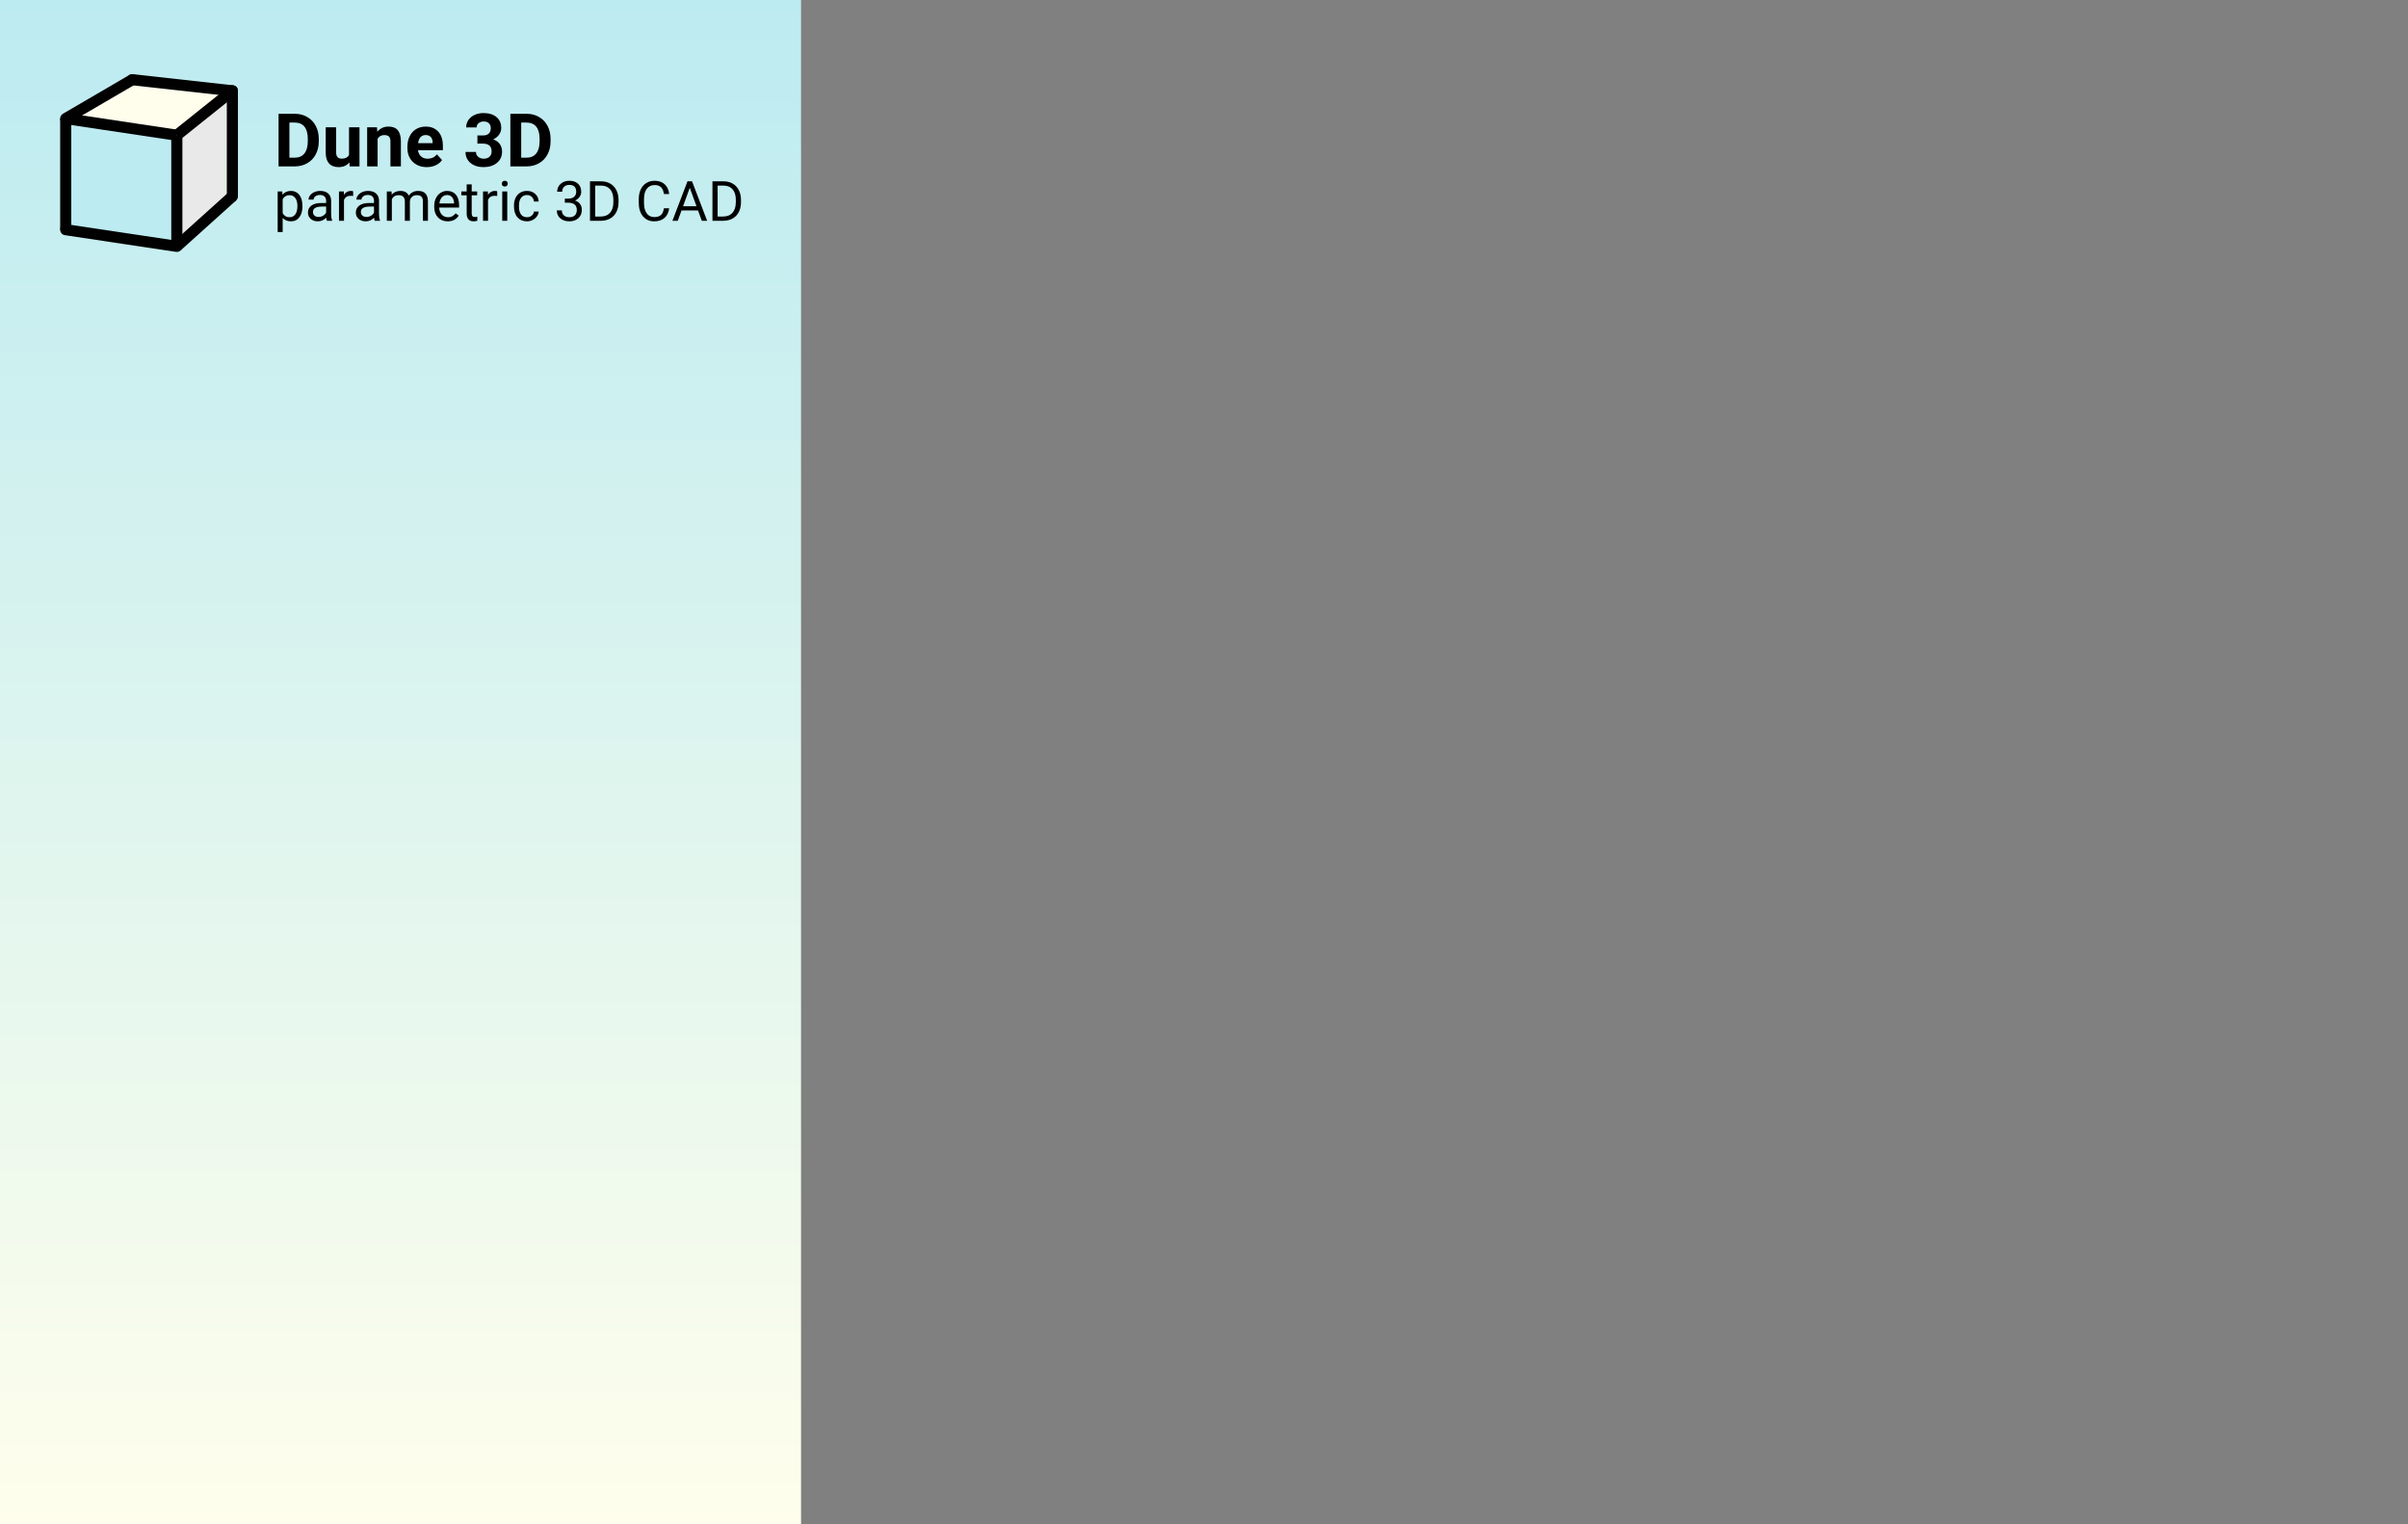 <?xml version="1.0" encoding="UTF-8" standalone="no"?>
<!-- Created with Inkscape (http://www.inkscape.org/) -->

<svg
   width="493"
   height="312"
   viewBox="0 0 130.44 82.55"
   version="1.1"
   id="svg1"
   inkscape:version="1.3.2 (091e20ef0f, 2023-11-25, custom)"
   sodipodi:docname="dialog.svg"
   xmlns:inkscape="http://www.inkscape.org/namespaces/inkscape"
   xmlns:sodipodi="http://sodipodi.sourceforge.net/DTD/sodipodi-0.dtd"
   xmlns:xlink="http://www.w3.org/1999/xlink"
   xmlns="http://www.w3.org/2000/svg"
   xmlns:svg="http://www.w3.org/2000/svg">
  <rect x="0" y="0" width="130.44" height="82.55" fill="#808080" stroke="none"/>
  <sodipodi:namedview
     id="namedview1"
     pagecolor="#ffffff"
     bordercolor="#666666"
     borderopacity="1.0"
     inkscape:showpageshadow="2"
     inkscape:pageopacity="0.0"
     inkscape:pagecheckerboard="0"
     inkscape:deskcolor="#d1d1d1"
     inkscape:document-units="px"
     inkscape:zoom="1.6819304"
     inkscape:cx="46.375284"
     inkscape:cy="205.12145"
     inkscape:window-width="1397"
     inkscape:window-height="1150"
     inkscape:window-x="0"
     inkscape:window-y="0"
     inkscape:window-maximized="0"
     inkscape:current-layer="layer1" />
  <defs
     id="defs1">
    <linearGradient
       inkscape:collect="always"
       xlink:href="#linearGradient1"
       id="linearGradient2"
       x1="0"
       y1="0"
       x2="0"
       y2="82.55"
       gradientUnits="userSpaceOnUse" />
    <linearGradient
       id="linearGradient1"
       inkscape:collect="always">
      <stop
         style="stop-color:#bcebf1;stop-opacity:1;"
         offset="0"
         id="stop1" />
      <stop
         style="stop-color:#fffeec;stop-opacity:1;"
         offset="1"
         id="stop2" />
    </linearGradient>
  </defs>
  <g
     inkscape:label="Layer 1"
     inkscape:groupmode="layer"
     id="layer1">
    <rect
       style="color:#000000;overflow:visible;fill:url(#linearGradient2);stroke-width:0.529;stroke-linejoin:round;paint-order:markers fill stroke;font-variation-settings:normal;opacity:1;vector-effect:none;fill-opacity:1;stroke-linecap:round;stroke-miterlimit:4;stroke-dasharray:none;stroke-dashoffset:0;stroke-opacity:1;-inkscape-stroke:none;stop-color:#000000;stop-opacity:1"
       id="rect1"
       width="43.392"
       height="82.55"
       x="0"
       y="0" />
    <g
       id="g3"
       transform="matrix(0.334,0,0,0.334,27.481,18.061)">
      <g
         id="g2"
         transform="matrix(1.802,0,0,1.802,-168.027,12.005)">
        <path
           style="color:#000000;font-variation-settings:normal;overflow:visible;vector-effect:none;fill:#e9e9e9;fill-opacity:1;stroke:none;stroke-width:2;stroke-linecap:butt;stroke-linejoin:round;stroke-miterlimit:4;stroke-dasharray:none;stroke-dashoffset:0;stroke-opacity:1;-inkscape-stroke:none;paint-order:markers fill stroke;stop-color:#000000"
           d="M 63.5,-24.501 68.5,-28.501 V -19.001 L 63.5,-14.501 Z"
           id="path3" />
        <path
           style="color:#000000;overflow:visible;fill:#fffeec;fill-opacity:1;stroke:none;stroke-width:2;stroke-linejoin:round;stroke-opacity:1;paint-order:markers fill stroke"
           d="M 54,-26.001 59.493,-29.5 68.5,-28.501 63.5,-24.501 Z"
           id="path1"
           sodipodi:nodetypes="ccccc" />
        <path
           style="color:#000000;overflow:visible;fill:#bcebf1;fill-opacity:1;stroke:none;stroke-width:2;stroke-linejoin:round;stroke-opacity:1;paint-order:markers fill stroke"
           d="M 54,-26.001 63.5,-24.501 V -14.501 L 53.5,-16.001 Z"
           id="path2" />
        <path
           sodipodi:nodetypes="cc"
           inkscape:connector-curvature="0"
           id="path6915"
           d="M 68.5,-19.001 V -28.501"
           style="color:#000000;clip-rule:nonzero;display:inline;overflow:visible;visibility:visible;isolation:auto;mix-blend-mode:normal;color-interpolation:sRGB;color-interpolation-filters:linearRGB;solid-color:#000000;solid-opacity:1;vector-effect:none;fill:none;fill-opacity:1;fill-rule:nonzero;stroke:#010101;stroke-width:1;stroke-linecap:round;stroke-linejoin:round;stroke-miterlimit:4;stroke-dasharray:none;stroke-dashoffset:0;stroke-opacity:1;marker:none;color-rendering:auto;image-rendering:auto;shape-rendering:auto;text-rendering:auto;enable-background:accumulate" />
        <path
           sodipodi:nodetypes="cc"
           inkscape:connector-curvature="0"
           id="path6917"
           d="M 63.5,-14.501 68.5,-19.001"
           style="color:#000000;clip-rule:nonzero;display:inline;overflow:visible;visibility:visible;isolation:auto;mix-blend-mode:normal;color-interpolation:sRGB;color-interpolation-filters:linearRGB;solid-color:#000000;solid-opacity:1;vector-effect:none;fill:none;fill-opacity:1;fill-rule:nonzero;stroke:#010101;stroke-width:1;stroke-linecap:butt;stroke-linejoin:round;stroke-miterlimit:4;stroke-dasharray:none;stroke-dashoffset:0;stroke-opacity:1;marker:none;color-rendering:auto;image-rendering:auto;shape-rendering:auto;text-rendering:auto;enable-background:accumulate" />
        <path
           sodipodi:nodetypes="cc"
           inkscape:connector-curvature="0"
           id="path6923"
           d="M 63.5,-24.501 53.5,-26.001"
           style="vector-effect:none;fill:none;fill-opacity:1;fill-rule:evenodd;stroke:#010101;stroke-width:1;stroke-linecap:butt;stroke-linejoin:round;stroke-miterlimit:4;stroke-dasharray:none;stroke-dashoffset:0;stroke-opacity:1;marker:none" />
        <path
           sodipodi:nodetypes="cc"
           inkscape:connector-curvature="0"
           id="path6921"
           d="M 63.5,-24.501 68.5,-28.501"
           style="vector-effect:none;fill:none;fill-opacity:1;fill-rule:evenodd;stroke:#010101;stroke-width:1;stroke-linecap:butt;stroke-linejoin:round;stroke-miterlimit:4;stroke-dasharray:none;stroke-dashoffset:0;stroke-opacity:1;marker:none" />
        <path
           sodipodi:nodetypes="cc"
           inkscape:connector-curvature="0"
           id="path6927"
           d="M 59.493,-29.5 68.5,-28.501"
           style="vector-effect:none;fill:none;fill-opacity:1;fill-rule:evenodd;stroke:#010101;stroke-width:1;stroke-linecap:round;stroke-linejoin:round;stroke-miterlimit:4;stroke-dasharray:none;stroke-dashoffset:0;stroke-opacity:1;marker:none" />
        <path
           sodipodi:nodetypes="cc"
           inkscape:connector-curvature="0"
           id="path6925"
           d="M 59.493,-29.5 53.5,-26.001"
           style="vector-effect:none;fill:none;fill-opacity:1;fill-rule:evenodd;stroke:#010101;stroke-width:1;stroke-linecap:round;stroke-linejoin:round;stroke-miterlimit:4;stroke-dasharray:none;stroke-dashoffset:0;stroke-opacity:1;marker:none" />
        <path
           sodipodi:nodetypes="cc"
           inkscape:connector-curvature="0"
           id="path6913"
           d="M 63.5,-14.501 53.5,-16.001"
           style="color:#000000;clip-rule:nonzero;display:inline;overflow:visible;visibility:visible;isolation:auto;mix-blend-mode:normal;color-interpolation:sRGB;color-interpolation-filters:linearRGB;solid-color:#000000;solid-opacity:1;vector-effect:none;fill:none;fill-opacity:1;fill-rule:nonzero;stroke:#010101;stroke-width:1;stroke-linecap:round;stroke-linejoin:round;stroke-miterlimit:4;stroke-dasharray:none;stroke-dashoffset:0;stroke-opacity:1;marker:none;color-rendering:auto;image-rendering:auto;shape-rendering:auto;text-rendering:auto;enable-background:accumulate" />
        <path
           sodipodi:nodetypes="cc"
           inkscape:connector-curvature="0"
           id="path6911"
           d="M 53.5,-16.001 V -26.001"
           style="color:#000000;clip-rule:nonzero;display:inline;overflow:visible;visibility:visible;isolation:auto;mix-blend-mode:normal;color-interpolation:sRGB;color-interpolation-filters:linearRGB;solid-color:#000000;solid-opacity:1;vector-effect:none;fill:none;fill-opacity:1;fill-rule:nonzero;stroke:#010101;stroke-width:1;stroke-linecap:butt;stroke-linejoin:round;stroke-miterlimit:4;stroke-dasharray:none;stroke-dashoffset:0;stroke-opacity:1;marker:none;color-rendering:auto;image-rendering:auto;shape-rendering:auto;text-rendering:auto;enable-background:accumulate" />
        <path
           sodipodi:nodetypes="cc"
           inkscape:connector-curvature="0"
           id="path6919"
           d="M 63.5,-14.501 V -24.501"
           style="vector-effect:none;fill:none;fill-opacity:1;fill-rule:evenodd;stroke:#010101;stroke-width:1;stroke-linecap:butt;stroke-linejoin:round;stroke-miterlimit:4;stroke-dasharray:none;stroke-dashoffset:0;stroke-opacity:1;marker:none" />
      </g>
      <path
         style="font-weight:bold;font-size:45.354px;line-height:78.018px;font-family:Roboto;-inkscape-font-specification:'Roboto Bold';letter-spacing:0px;word-spacing:0px;stroke-width:0.265px"
         d="M -37.099,-27.092 V -35.624 H -34.474 Q -33.349,-35.624 -32.465,-35.114 -31.574,-34.61 -31.076,-33.673 -30.578,-32.741 -30.578,-31.551 V -31.159 Q -30.578,-29.969 -31.07,-29.044 -31.556,-28.118 -32.447,-27.608 -33.338,-27.098 -34.457,-27.092 Z M -35.342,-34.2 V -28.505 H -34.492 Q -33.461,-28.505 -32.916,-29.178 -32.371,-29.852 -32.359,-31.106 V -31.557 Q -32.359,-32.858 -32.898,-33.526 -33.437,-34.2 -34.474,-34.2 Z M -25.615,-27.737 Q -26.242,-26.975 -27.349,-26.975 -28.369,-26.975 -28.908,-27.561 -29.441,-28.147 -29.453,-29.278 V -33.432 H -27.76 V -29.337 Q -27.76,-28.346 -26.857,-28.346 -25.996,-28.346 -25.674,-28.944 V -33.432 H -23.974 V -27.092 H -25.568 Z M -21.138,-33.432 -21.086,-32.7 Q -20.406,-33.549 -19.263,-33.549 -18.256,-33.549 -17.763,-32.958 -17.271,-32.366 -17.26,-31.188 V -27.092 H -18.953 V -31.147 Q -18.953,-31.686 -19.187,-31.926 -19.422,-32.173 -19.967,-32.173 -20.681,-32.173 -21.039,-31.563 V -27.092 H -22.732 V -33.432 Z M -13.058,-26.975 Q -14.453,-26.975 -15.332,-27.831 -16.205,-28.686 -16.205,-30.11 V -30.274 Q -16.205,-31.229 -15.836,-31.979 -15.467,-32.735 -14.793,-33.139 -14.113,-33.549 -13.246,-33.549 -11.945,-33.549 -11.201,-32.729 -10.451,-31.909 -10.451,-30.403 V -29.712 H -14.488 Q -14.406,-29.09 -13.996,-28.715 -13.58,-28.34 -12.947,-28.34 -11.969,-28.34 -11.418,-29.049 L -10.586,-28.118 Q -10.967,-27.579 -11.617,-27.274 -12.267,-26.975 -13.058,-26.975 Z M -13.252,-32.178 Q -13.756,-32.178 -14.072,-31.839 -14.383,-31.499 -14.47,-30.866 H -12.115 V -31.001 Q -12.127,-31.563 -12.42,-31.868 -12.713,-32.178 -13.252,-32.178 Z M -4.849,-32.108 H -3.947 Q -3.303,-32.108 -2.992,-32.43 -2.681,-32.753 -2.681,-33.286 -2.681,-33.801 -2.992,-34.089 -3.297,-34.376 -3.836,-34.376 -4.322,-34.376 -4.65,-34.106 -4.978,-33.842 -4.978,-33.415 H -6.672 Q -6.672,-34.083 -6.314,-34.61 -5.951,-35.143 -5.306,-35.442 -4.656,-35.741 -3.877,-35.741 -2.523,-35.741 -1.756,-35.09 -0.988,-34.446 -0.988,-33.309 -0.988,-32.723 -1.345,-32.231 -1.703,-31.739 -2.283,-31.475 -1.562,-31.217 -1.211,-30.702 -0.853,-30.186 -0.853,-29.483 -0.853,-28.346 -1.685,-27.661 -2.511,-26.975 -3.877,-26.975 -5.154,-26.975 -5.969,-27.649 -6.777,-28.323 -6.777,-29.43 H -5.084 Q -5.084,-28.95 -4.726,-28.645 -4.363,-28.34 -3.836,-28.34 -3.232,-28.34 -2.892,-28.657 -2.547,-28.979 -2.547,-29.507 -2.547,-30.784 -3.953,-30.784 H -4.849 Z M 0.494,-27.092 V -35.624 H 3.119 Q 4.244,-35.624 5.129,-35.114 6.02,-34.61 6.518,-33.673 7.016,-32.741 7.016,-31.551 V -31.159 Q 7.016,-29.969 6.524,-29.044 6.037,-28.118 5.147,-27.608 4.256,-27.098 3.137,-27.092 Z M 2.252,-34.2 V -28.505 H 3.102 Q 4.133,-28.505 4.678,-29.178 5.223,-29.852 5.235,-31.106 V -31.557 Q 5.235,-32.858 4.696,-33.526 4.156,-34.2 3.119,-34.2 Z"
         id="text1"
         aria-label="Dune 3D" />
      <path
         style="font-size:34.016px;line-height:58.514px;font-family:Roboto;-inkscape-font-specification:Roboto;letter-spacing:0px;word-spacing:0px;stroke-width:0.265px"
         d="M -33.229,-20.598 Q -33.229,-19.512 -33.726,-18.849 -34.222,-18.185 -35.071,-18.185 -35.936,-18.185 -36.433,-18.735 V -16.445 H -37.246 V -23.028 H -36.503 L -36.464,-22.501 Q -35.967,-23.116 -35.084,-23.116 -34.227,-23.116 -33.73,-22.47 -33.229,-21.824 -33.229,-20.673 Z M -34.042,-20.69 Q -34.042,-21.494 -34.385,-21.96 -34.728,-22.426 -35.325,-22.426 -36.064,-22.426 -36.433,-21.771 V -19.499 Q -36.068,-18.849 -35.317,-18.849 -34.732,-18.849 -34.389,-19.31 -34.042,-19.776 -34.042,-20.69 Z M -29.261,-18.273 Q -29.331,-18.414 -29.375,-18.774 -29.942,-18.185 -30.729,-18.185 -31.432,-18.185 -31.885,-18.581 -32.333,-18.981 -32.333,-19.592 -32.333,-20.334 -31.77,-20.743 -31.203,-21.156 -30.179,-21.156 H -29.388 V -21.53 Q -29.388,-21.956 -29.643,-22.206 -29.898,-22.461 -30.395,-22.461 -30.83,-22.461 -31.124,-22.241 -31.419,-22.022 -31.419,-21.71 H -32.236 Q -32.236,-22.066 -31.986,-22.395 -31.731,-22.729 -31.3,-22.923 -30.865,-23.116 -30.346,-23.116 -29.525,-23.116 -29.059,-22.703 -28.593,-22.294 -28.575,-21.574 V -19.385 Q -28.575,-18.73 -28.408,-18.344 V -18.273 Z M -30.61,-18.893 Q -30.228,-18.893 -29.885,-19.091 -29.542,-19.288 -29.388,-19.605 V -20.58 H -30.026 Q -31.52,-20.58 -31.52,-19.706 -31.52,-19.324 -31.265,-19.108 -31.01,-18.893 -30.61,-18.893 Z M -25.003,-22.299 Q -25.187,-22.329 -25.403,-22.329 -26.202,-22.329 -26.488,-21.648 V -18.273 H -27.301 V -23.028 H -26.51 L -26.497,-22.479 Q -26.097,-23.116 -25.363,-23.116 -25.126,-23.116 -25.003,-23.054 Z M -21.496,-18.273 Q -21.566,-18.414 -21.61,-18.774 -22.177,-18.185 -22.964,-18.185 -23.667,-18.185 -24.119,-18.581 -24.568,-18.981 -24.568,-19.592 -24.568,-20.334 -24.005,-20.743 -23.438,-21.156 -22.414,-21.156 H -21.623 V -21.53 Q -21.623,-21.956 -21.878,-22.206 -22.133,-22.461 -22.63,-22.461 -23.065,-22.461 -23.359,-22.241 -23.654,-22.022 -23.654,-21.71 H -24.471 Q -24.471,-22.066 -24.22,-22.395 -23.966,-22.729 -23.535,-22.923 -23.1,-23.116 -22.581,-23.116 -21.76,-23.116 -21.294,-22.703 -20.828,-22.294 -20.81,-21.574 V -19.385 Q -20.81,-18.73 -20.643,-18.344 V -18.273 Z M -22.845,-18.893 Q -22.463,-18.893 -22.12,-19.091 -21.777,-19.288 -21.623,-19.605 V -20.58 H -22.261 Q -23.755,-20.58 -23.755,-19.706 -23.755,-19.324 -23.5,-19.108 -23.245,-18.893 -22.845,-18.893 Z M -18.771,-23.028 -18.749,-22.501 Q -18.226,-23.116 -17.339,-23.116 -16.341,-23.116 -15.981,-22.351 -15.743,-22.694 -15.366,-22.905 -14.983,-23.116 -14.465,-23.116 -12.9,-23.116 -12.874,-21.459 V -18.273 H -13.687 V -21.411 Q -13.687,-21.921 -13.92,-22.171 -14.153,-22.426 -14.702,-22.426 -15.155,-22.426 -15.453,-22.154 -15.752,-21.886 -15.801,-21.428 V -18.273 H -16.618 V -21.389 Q -16.618,-22.426 -17.633,-22.426 -18.433,-22.426 -18.727,-21.745 V -18.273 H -19.54 V -23.028 Z M -9.675,-18.185 Q -10.641,-18.185 -11.248,-18.818 -11.854,-19.455 -11.854,-20.519 V -20.668 Q -11.854,-21.376 -11.586,-21.929 -11.314,-22.488 -10.83,-22.8 -10.343,-23.116 -9.776,-23.116 -8.848,-23.116 -8.334,-22.505 -7.82,-21.894 -7.82,-20.756 V -20.418 H -11.041 Q -11.024,-19.715 -10.633,-19.28 -10.237,-18.849 -9.631,-18.849 -9.2,-18.849 -8.901,-19.025 -8.602,-19.2 -8.378,-19.491 L -7.882,-19.104 Q -8.479,-18.185 -9.675,-18.185 Z M -9.776,-22.448 Q -10.268,-22.448 -10.602,-22.088 -10.936,-21.732 -11.015,-21.086 H -8.633 V -21.147 Q -8.668,-21.767 -8.967,-22.105 -9.266,-22.448 -9.776,-22.448 Z M -5.777,-24.179 V -23.028 H -4.889 V -22.4 H -5.777 V -19.451 Q -5.777,-19.165 -5.658,-19.02 -5.539,-18.88 -5.254,-18.88 -5.113,-18.88 -4.867,-18.932 V -18.273 Q -5.188,-18.185 -5.491,-18.185 -6.036,-18.185 -6.313,-18.515 -6.59,-18.845 -6.59,-19.451 V -22.4 H -7.455 V -23.028 H -6.59 V -24.179 Z M -1.641,-22.299 Q -1.826,-22.329 -2.041,-22.329 -2.841,-22.329 -3.127,-21.648 V -18.273 H -3.94 V -23.028 H -3.149 L -3.136,-22.479 Q -2.736,-23.116 -2.002,-23.116 -1.764,-23.116 -1.641,-23.054 Z M -0.011,-18.273 H -0.824 V -23.028 H -0.011 Z M -0.89,-24.289 Q -0.89,-24.487 -0.771,-24.623 -0.648,-24.76 -0.411,-24.76 -0.174,-24.76 -0.051,-24.623 0.072,-24.487 0.072,-24.289 0.072,-24.092 -0.051,-23.96 -0.174,-23.828 -0.411,-23.828 -0.648,-23.828 -0.771,-23.96 -0.89,-24.092 -0.89,-24.289 Z M 3.197,-18.849 Q 3.632,-18.849 3.957,-19.113 4.282,-19.376 4.318,-19.772 H 5.087 Q 5.065,-19.363 4.805,-18.994 4.546,-18.625 4.111,-18.405 3.68,-18.185 3.197,-18.185 2.226,-18.185 1.65,-18.831 1.079,-19.482 1.079,-20.607 V -20.743 Q 1.079,-21.437 1.334,-21.978 1.589,-22.518 2.063,-22.817 2.542,-23.116 3.193,-23.116 3.992,-23.116 4.52,-22.637 5.051,-22.158 5.087,-21.393 H 4.318 Q 4.282,-21.855 3.966,-22.149 3.654,-22.448 3.193,-22.448 2.573,-22.448 2.23,-22 1.892,-21.556 1.892,-20.712 V -20.558 Q 1.892,-19.737 2.23,-19.293 2.569,-18.849 3.197,-18.849 Z M 9.327,-21.868 H 9.938 Q 10.514,-21.877 10.843,-22.171 11.173,-22.466 11.173,-22.967 11.173,-24.092 10.052,-24.092 9.525,-24.092 9.209,-23.788 8.897,-23.49 8.897,-22.993 H 8.084 Q 8.084,-23.753 8.637,-24.254 9.195,-24.76 10.052,-24.76 10.958,-24.76 11.472,-24.281 11.986,-23.802 11.986,-22.949 11.986,-22.532 11.714,-22.14 11.445,-21.749 10.98,-21.556 11.507,-21.389 11.793,-21.002 12.083,-20.616 12.083,-20.057 12.083,-19.196 11.52,-18.691 10.958,-18.185 10.057,-18.185 9.156,-18.185 8.589,-18.673 8.027,-19.161 8.027,-19.961 H 8.844 Q 8.844,-19.455 9.174,-19.152 9.503,-18.849 10.057,-18.849 10.646,-18.849 10.958,-19.157 11.27,-19.464 11.27,-20.04 11.27,-20.598 10.927,-20.897 10.584,-21.196 9.938,-21.204 H 9.327 Z M 13.41,-18.273 V -24.672 H 15.216 Q 16.051,-24.672 16.693,-24.303 17.334,-23.933 17.681,-23.252 18.033,-22.571 18.037,-21.688 V -21.279 Q 18.037,-20.374 17.686,-19.693 17.339,-19.012 16.688,-18.647 16.042,-18.282 15.181,-18.273 Z M 14.254,-23.977 V -18.963 H 15.141 Q 16.117,-18.963 16.657,-19.57 17.202,-20.176 17.202,-21.297 V -21.67 Q 17.202,-22.76 16.688,-23.362 16.178,-23.969 15.238,-23.977 Z M 26.246,-20.304 Q 26.128,-19.288 25.495,-18.735 24.866,-18.185 23.82,-18.185 22.687,-18.185 22.001,-18.998 21.32,-19.811 21.32,-21.174 V -21.789 Q 21.32,-22.681 21.636,-23.358 21.957,-24.034 22.542,-24.395 23.126,-24.76 23.895,-24.76 24.915,-24.76 25.53,-24.188 26.145,-23.621 26.246,-22.615 H 25.398 Q 25.288,-23.38 24.919,-23.722 24.554,-24.065 23.895,-24.065 23.087,-24.065 22.625,-23.468 22.168,-22.87 22.168,-21.767 V -21.147 Q 22.168,-20.106 22.603,-19.491 23.038,-18.875 23.82,-18.875 24.524,-18.875 24.897,-19.192 25.275,-19.512 25.398,-20.304 Z M 30.931,-19.943 H 28.25 L 27.648,-18.273 H 26.778 L 29.221,-24.672 H 29.96 L 32.407,-18.273 H 31.542 Z M 28.505,-20.637 H 30.68 L 29.59,-23.63 Z M 33.269,-18.273 V -24.672 H 35.075 Q 35.91,-24.672 36.551,-24.303 37.193,-23.933 37.54,-23.252 37.892,-22.571 37.896,-21.688 V -21.279 Q 37.896,-20.374 37.545,-19.693 37.197,-19.012 36.547,-18.647 35.901,-18.282 35.04,-18.273 Z M 34.112,-23.977 V -18.963 H 35 Q 35.976,-18.963 36.516,-19.57 37.061,-20.176 37.061,-21.297 V -21.67 Q 37.061,-22.76 36.547,-23.362 36.037,-23.969 35.097,-23.977 Z"
         id="text2"
         aria-label="parametric 3D CAD" />
    </g>
  </g>
</svg>
